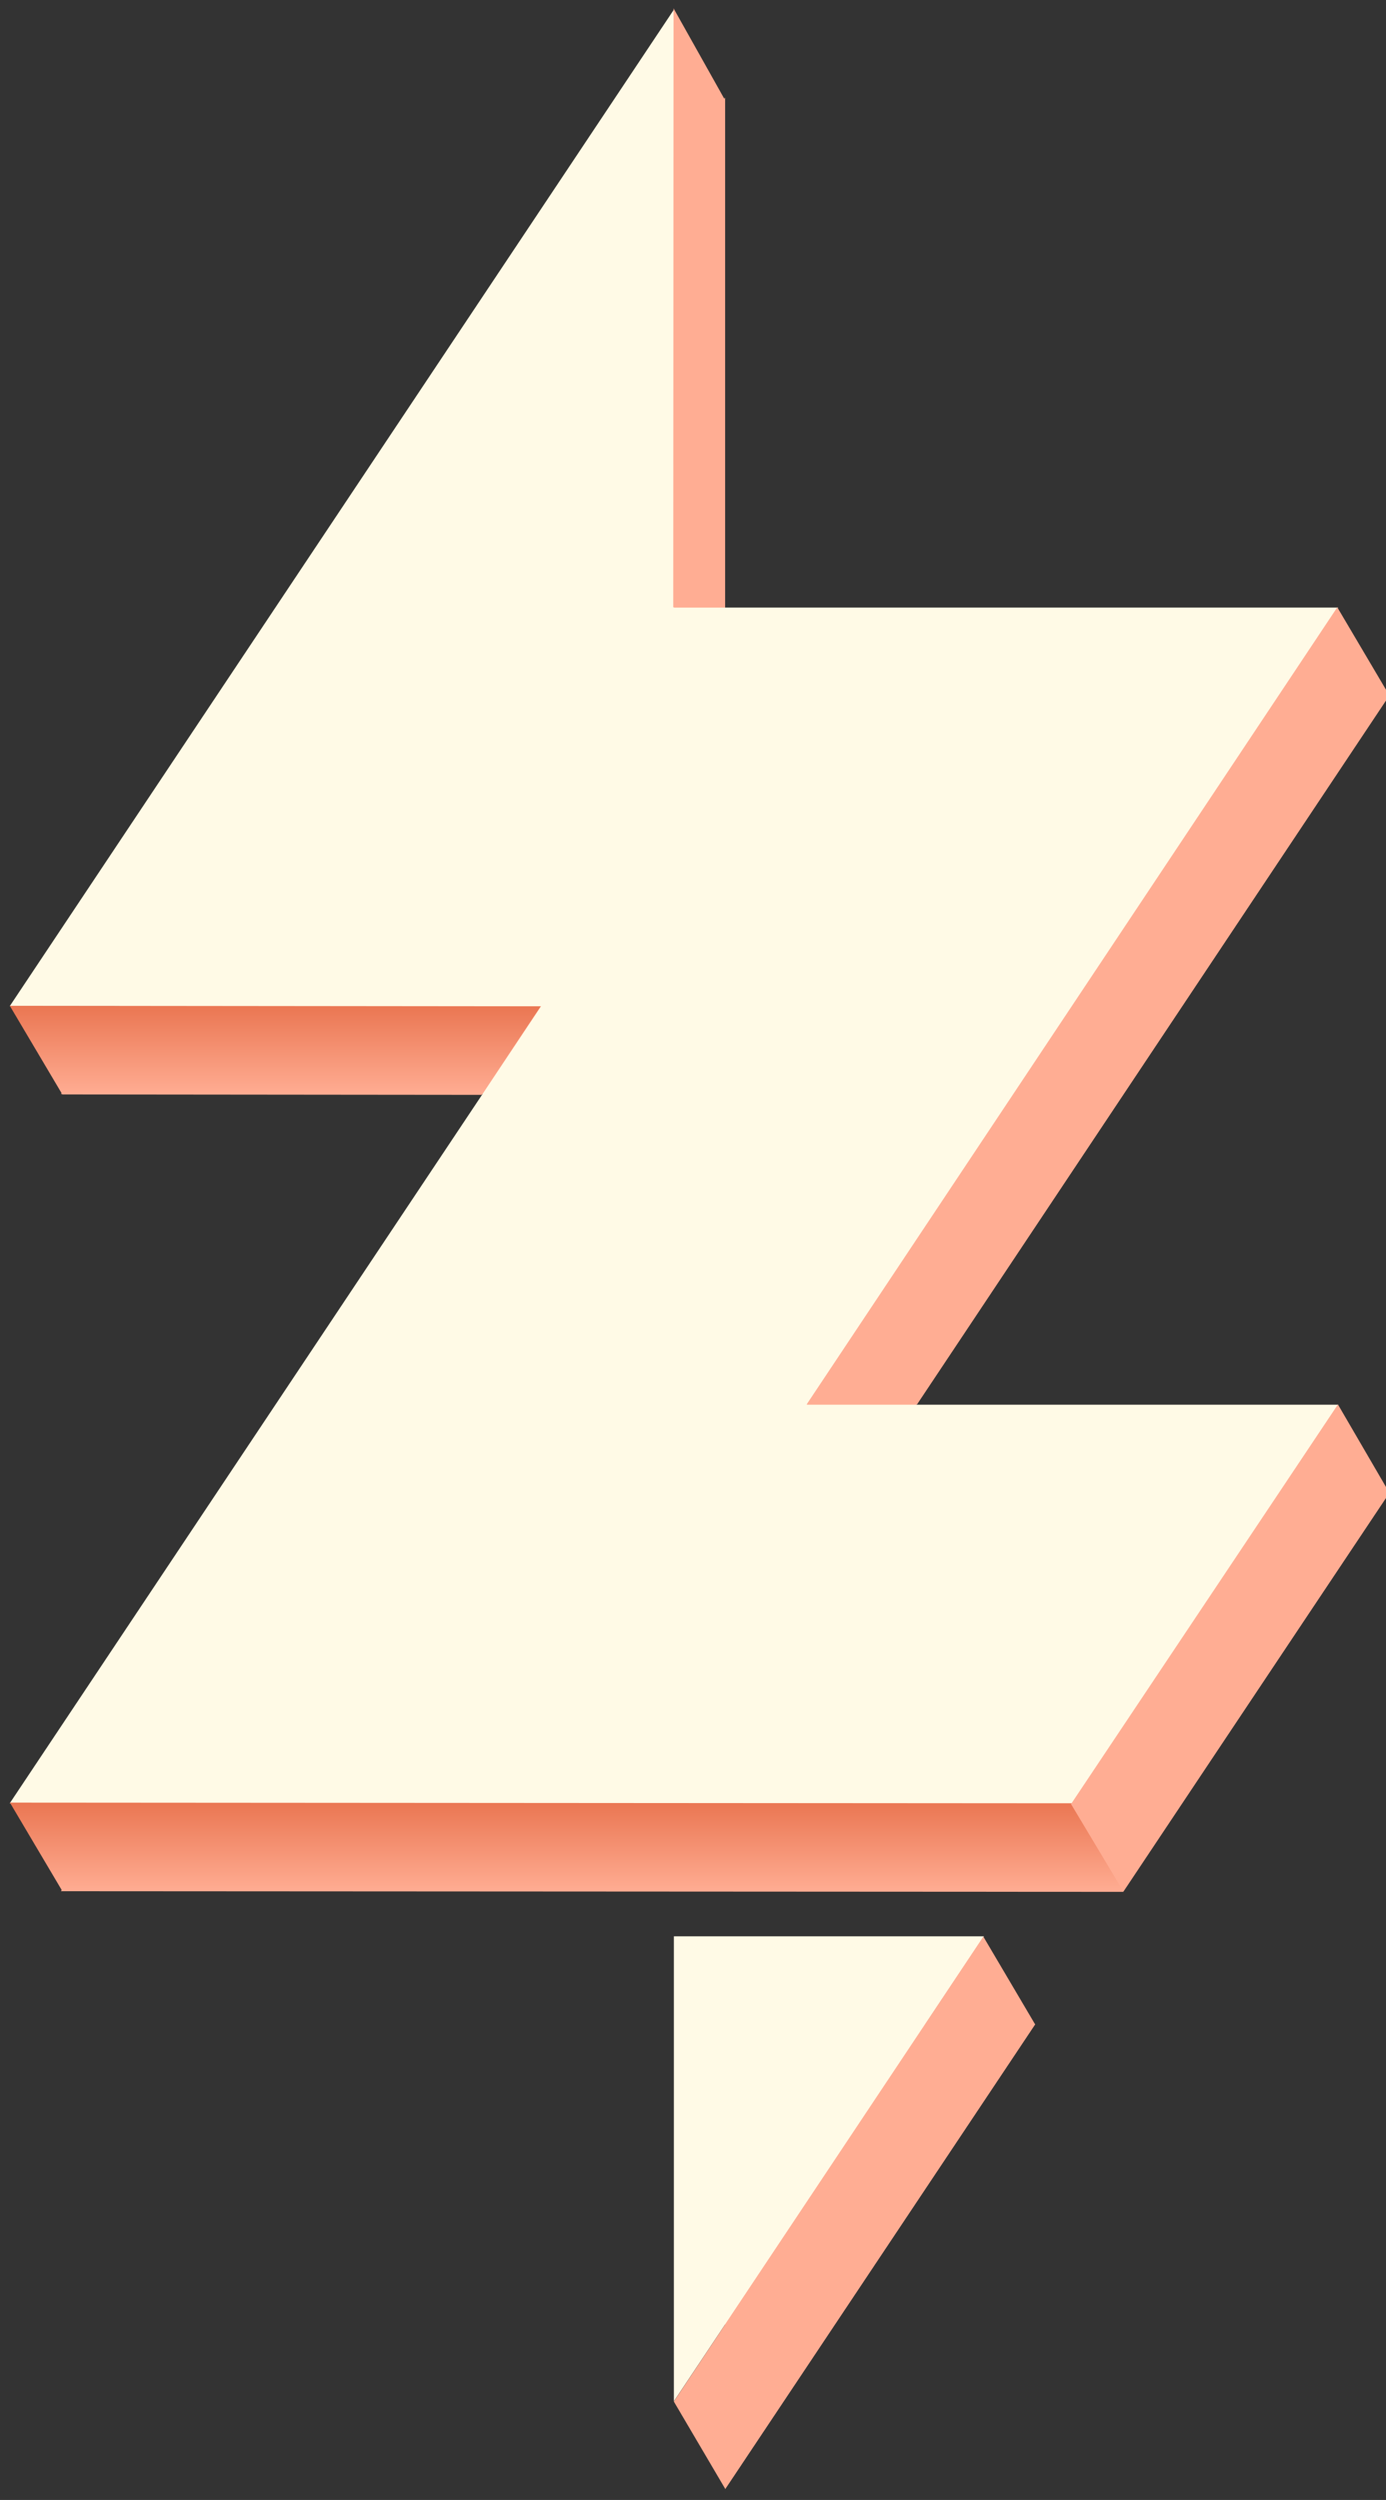 <svg width="56" height="101" viewBox="0 0 56 101" fill="none" xmlns="http://www.w3.org/2000/svg">
<rect x="0" y="0" width="56" height="101" fill="#333333" stroke="none"/>
<g clip-path="url(#clip0_36_16)">
<path d="M56.138 28.095H29.297V3.939L2.462 44.201H23.932L2.462 76.406H45.402L56.138 60.3H34.667L56.138 28.095Z" fill="#FFAD93"/>
<path d="M29.297 81.777V100.562L41.827 81.777H29.297Z" fill="#FFAD93"/>
<path d="M54.068 24.546H27.227V0.39L0.392 40.652H21.862L0.392 72.857H43.332L54.068 56.751H32.597L54.068 24.546Z" fill="#FFFAE6"/>
<path d="M27.227 78.228V97.013L39.757 78.228H27.227Z" fill="#FFFAE6"/>
<path d="M43.302 72.856L0.401 72.827L2.522 76.407L45.399 76.432L43.302 72.856Z" fill="url(#paint0_linear_36_16)"/>
<path d="M54.058 56.741L56.138 60.313L45.384 76.406L43.274 72.885L54.058 56.741Z" fill="#FFAD93"/>
<path d="M54.032 24.535L56.132 28.089L37.054 56.735H32.595L54.032 24.535Z" fill="#FFAD93"/>
<path d="M39.731 78.241L41.823 81.786L29.304 100.555L27.226 97.024L39.731 78.241Z" fill="#FFAD93"/>
<path d="M21.845 40.658L0.397 40.636L2.519 44.216L19.46 44.233L21.845 40.658Z" fill="url(#paint1_linear_36_16)"/>
<path d="M27.214 0.336L29.284 4.025V24.536H27.202L27.214 0.336Z" fill="#FFAD93"/>
</g>
<defs>
<linearGradient id="paint0_linear_36_16" x1="22.9" y1="72.827" x2="22.9" y2="76.432" gradientUnits="userSpaceOnUse">
<stop stop-color="#EA7652"/>
<stop offset="1" stop-color="#FFAD93"/>
</linearGradient>
<linearGradient id="paint1_linear_36_16" x1="11.121" y1="40.636" x2="11.121" y2="44.233" gradientUnits="userSpaceOnUse">
<stop stop-color="#EA7652"/>
<stop offset="1" stop-color="#FFAD93"/>
</linearGradient>
<clipPath id="clip0_36_16">
<rect width="56" height="101" fill="white"/>
</clipPath>
</defs>
</svg>
